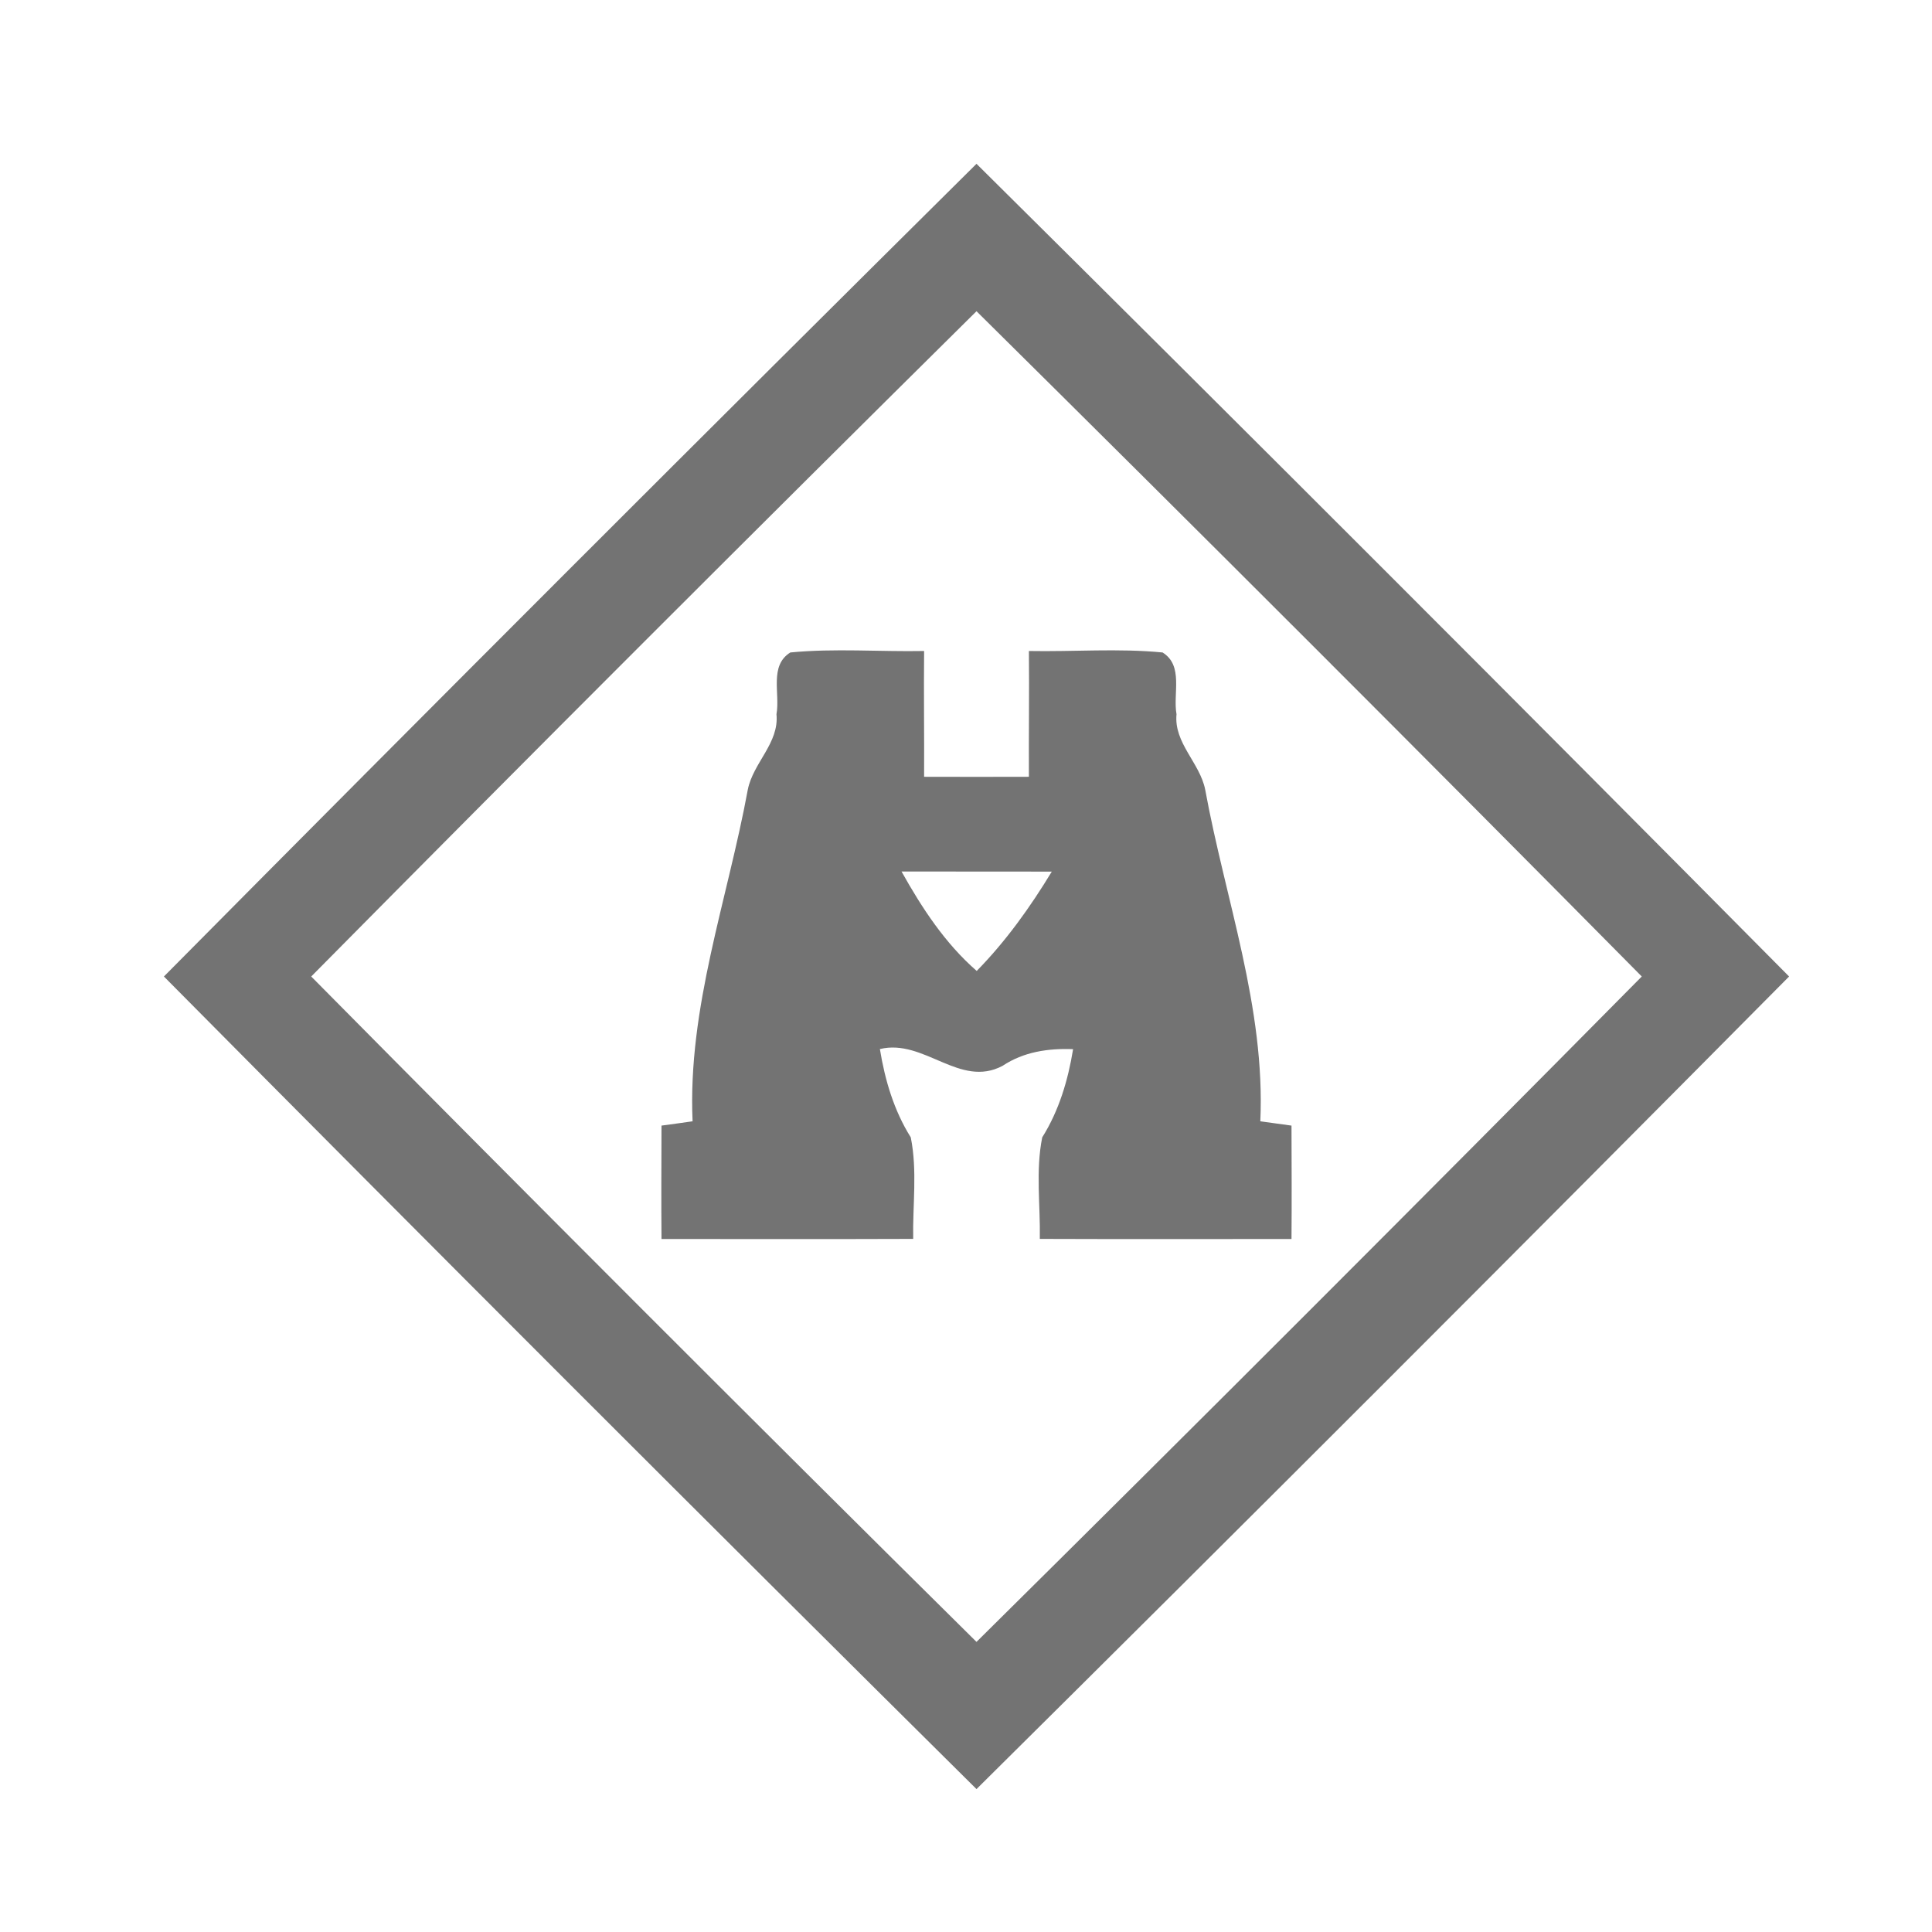 <?xml version="1.0" encoding="UTF-8" ?>
<!DOCTYPE svg PUBLIC "-//W3C//DTD SVG 1.1//EN" "http://www.w3.org/Graphics/SVG/1.1/DTD/svg11.dtd">
<svg width="184pt" height="184pt" viewBox="0 0 184 184" version="1.1" xmlns="http://www.w3.org/2000/svg">
<g id="#111111ff">
<path fill="#737373" opacity="1.00" d=" M 15.61 93.00 C 41.29 67.09 67.09 41.29 93.00 15.60 C 118.91 41.29 144.71 67.09 170.39 93.00 C 144.71 118.90 118.91 144.71 93.00 170.39 C 67.09 144.71 41.29 118.91 15.61 93.00 M 29.64 93.00 C 50.65 114.23 71.77 135.37 93.00 156.37 C 114.23 135.36 135.36 114.23 156.36 93.00 C 135.36 71.77 114.23 50.65 93.00 29.64 C 71.77 50.65 50.64 71.77 29.64 93.00 Z" />
<path fill="#737373" opacity="1.00" d=" M 75.27 62.14 C 79.50 61.73 83.76 62.08 88.01 62.00 C 87.97 66.00 88.03 69.99 88.01 73.98 C 91.34 73.99 94.67 73.99 97.99 73.98 C 97.97 69.99 98.03 66.00 97.99 62.00 C 102.23 62.08 106.49 61.73 110.72 62.14 C 112.75 63.40 111.69 66.06 112.05 68.02 C 111.78 70.76 114.27 72.64 114.78 75.20 C 116.70 85.70 120.52 95.97 120.03 106.79 C 120.77 106.89 122.26 107.10 123.00 107.20 C 123.01 110.80 123.03 114.40 123.00 118.00 C 115.01 118.00 107.02 118.02 99.03 117.99 C 99.09 114.77 98.62 111.49 99.26 108.32 C 100.86 105.77 101.72 102.87 102.20 99.92 C 99.83 99.83 97.49 100.17 95.48 101.51 C 91.40 103.67 88.01 98.89 83.80 99.91 C 84.28 102.87 85.14 105.77 86.74 108.32 C 87.38 111.49 86.91 114.77 86.97 117.99 C 78.98 118.02 70.99 118.00 63.00 118.00 C 62.97 114.40 62.99 110.80 63.00 107.20 C 63.74 107.10 65.22 106.90 65.96 106.79 C 65.48 95.97 69.29 85.70 71.22 75.20 C 71.73 72.64 74.22 70.77 73.95 68.02 C 74.31 66.06 73.24 63.40 75.27 62.14 M 85.86 83.00 C 87.80 86.47 90.00 89.84 93.02 92.47 C 95.80 89.64 98.12 86.39 100.17 83.01 C 95.40 83.00 90.63 83.01 85.86 83.00 Z" />
</g>
</svg>
